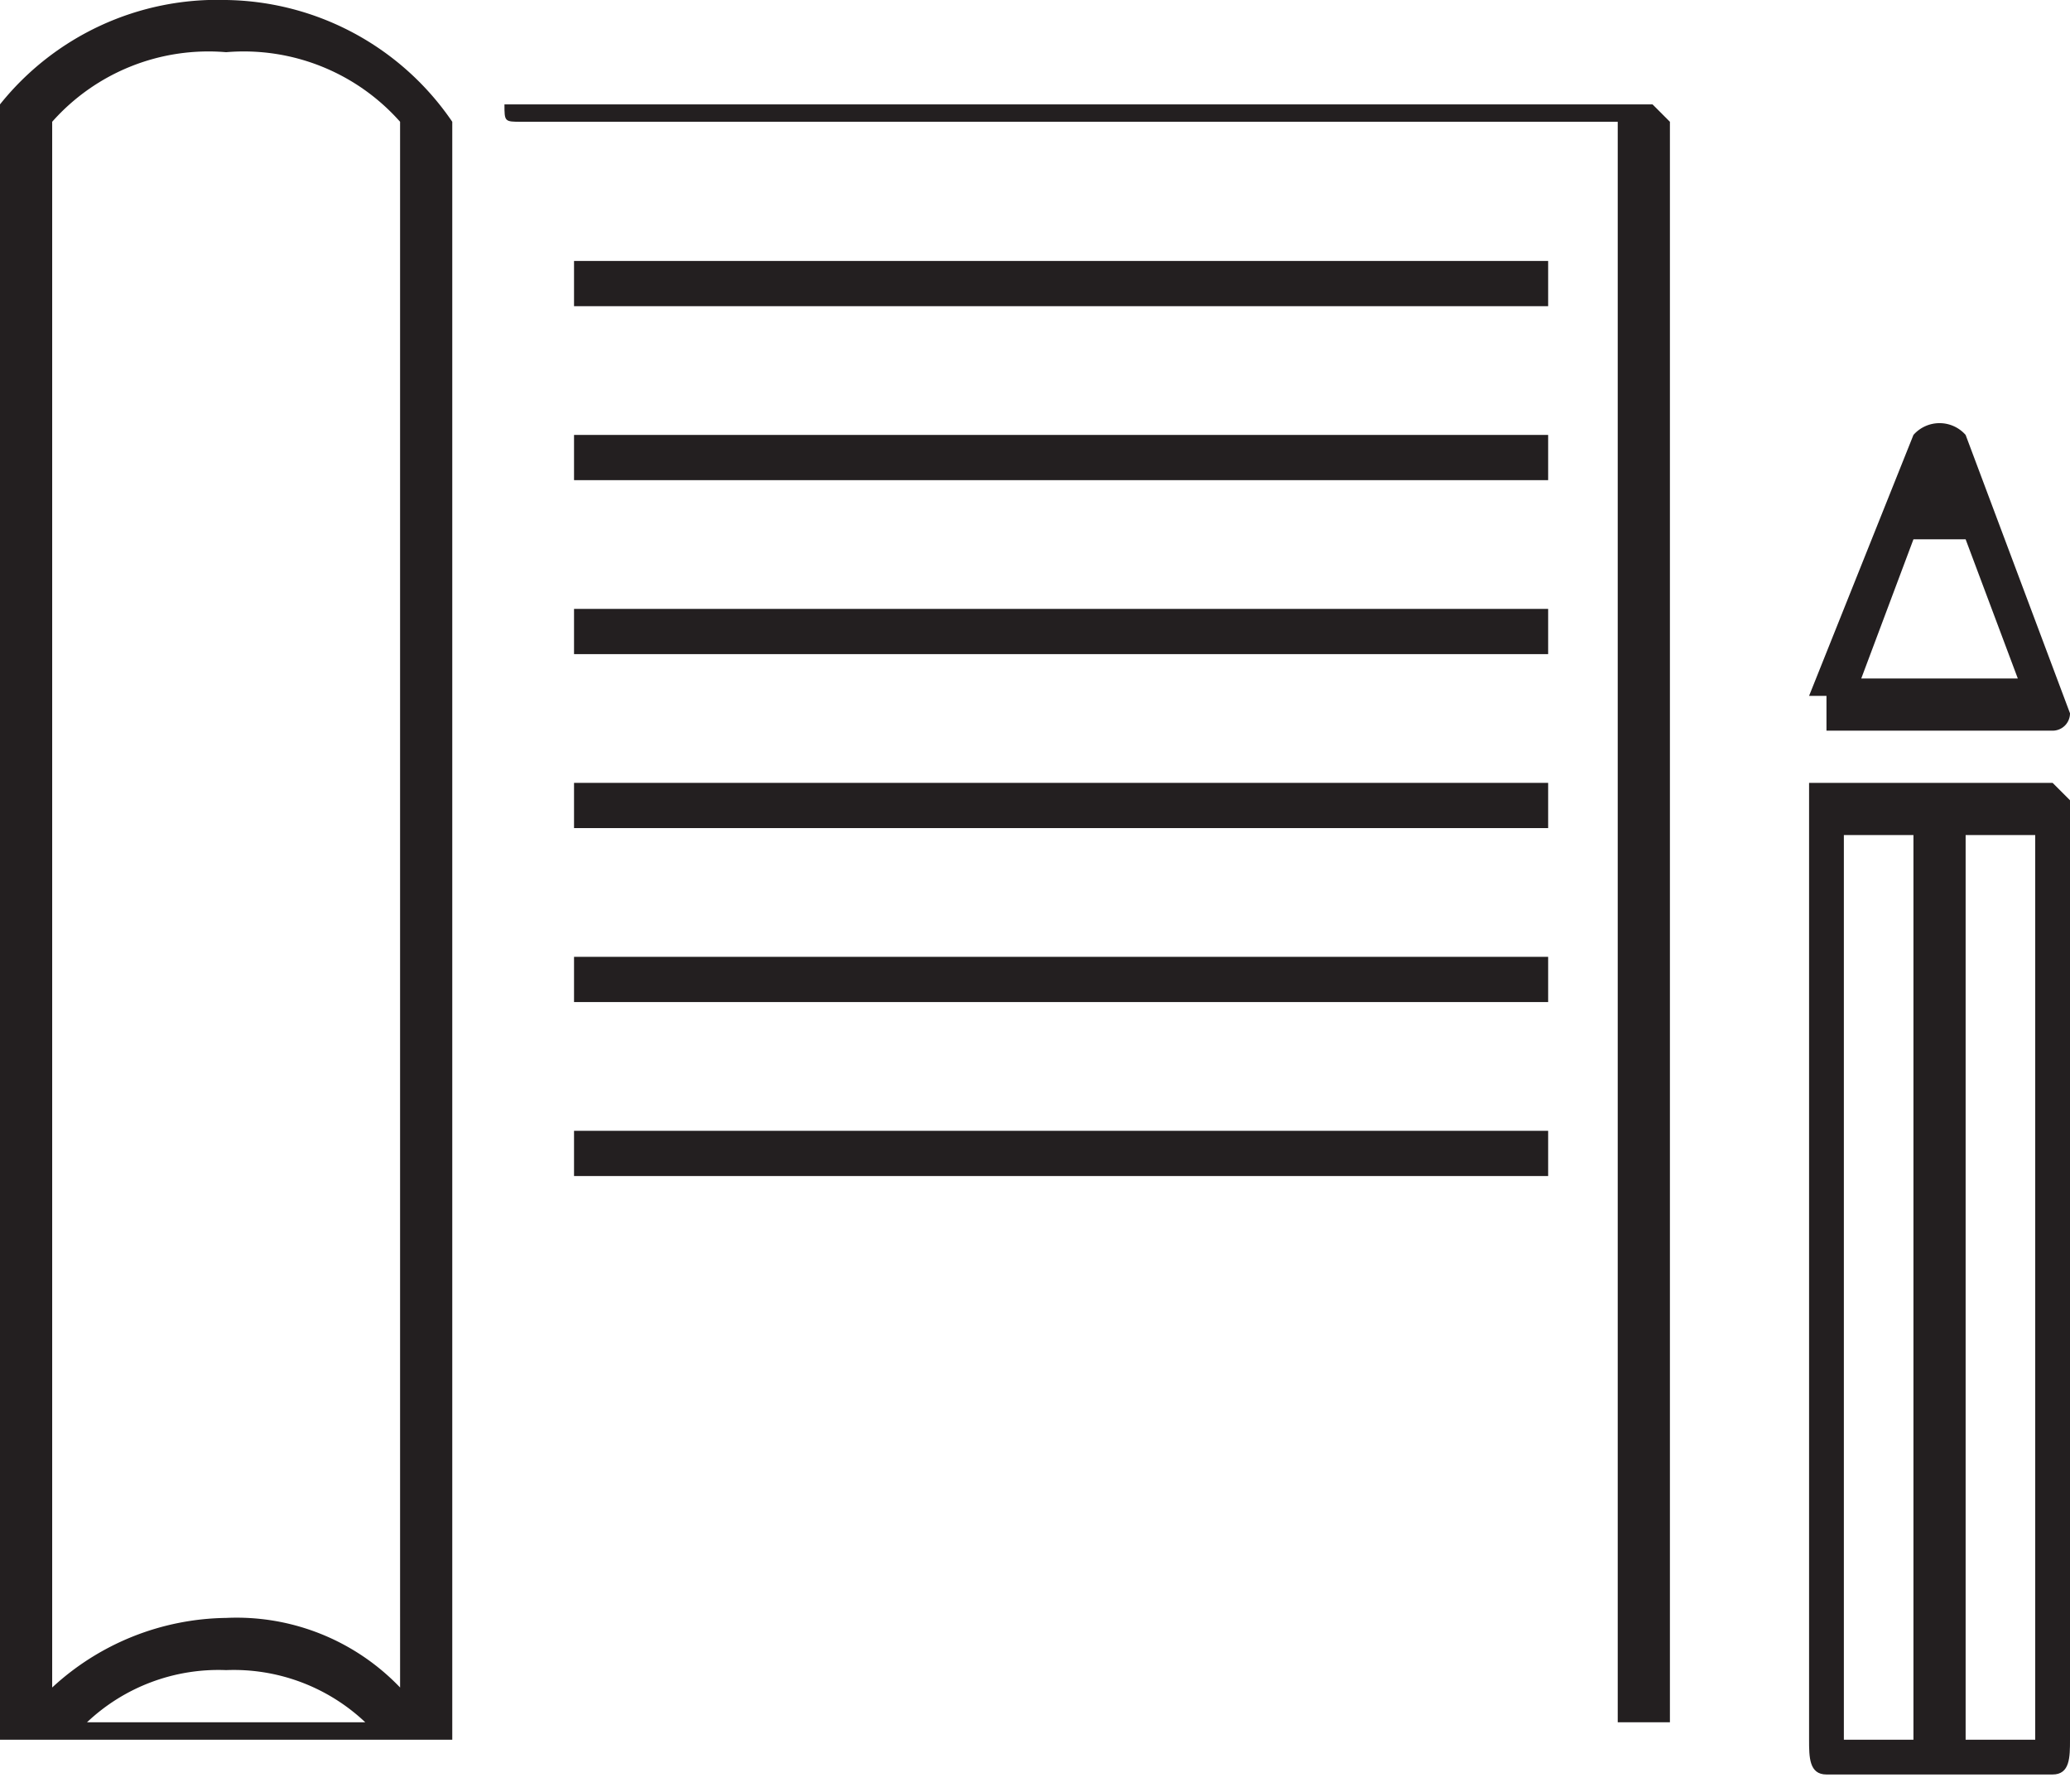 <svg xmlns="http://www.w3.org/2000/svg" viewBox="0 0 11.9 10.3"><defs><style>.cls-1{fill:#231f20;}</style></defs><g id="Layer_2" data-name="Layer 2"><g id="Layer_1-2" data-name="Layer 1"><rect class="cls-1" x="3.3" y="1.5" width="5.6" height="0.26"/><rect class="cls-1" x="3.3" y="2.5" width="5.6" height="0.26"/><rect class="cls-1" x="3.3" y="3.5" width="5.6" height="0.26"/><rect class="cls-1" x="3.3" y="4.5" width="5.6" height="0.26"/><rect class="cls-1" x="3.3" y="5.5" width="5.6" height="0.26"/><rect class="cls-1" x="3.3" y="6.5" width="5.6" height="0.26"/><path class="cls-1" d="M9.5.6H2.9c0,.1,0,.1.1.1H9.3V9.9h.3V.7Z"/><path class="cls-1" d="M1.3,0A1.6,1.6,0,0,0,0,.6H0V10H2.6V.7h0A1.6,1.6,0,0,0,1.3,0ZM.5,9.9a1.1,1.1,0,0,1,.8-.3,1.1,1.1,0,0,1,.8.3Zm1.8-.2a1.3,1.3,0,0,0-1-.4,1.5,1.5,0,0,0-1,.4V.7a1.2,1.2,0,0,1,1-.4,1.2,1.2,0,0,1,1,.4Z"/><path class="cls-1" d="M11.8,4.5H10.4v5.5c0,.1,0,.2.1.2h1.3c.1,0,.1-.1.1-.2V4.6ZM11,10h-.4V4.8H11Zm.7,0h-.4V4.8h.4Z"/><path class="cls-1" d="M10.5,4.2h1.3a.1.1,0,0,0,.1-.1h0l-.6-1.6a.2.2,0,0,0-.3,0L10.4,4h.1ZM11,3.1h.3l.3.8h-.9Z"/></g></g></svg>